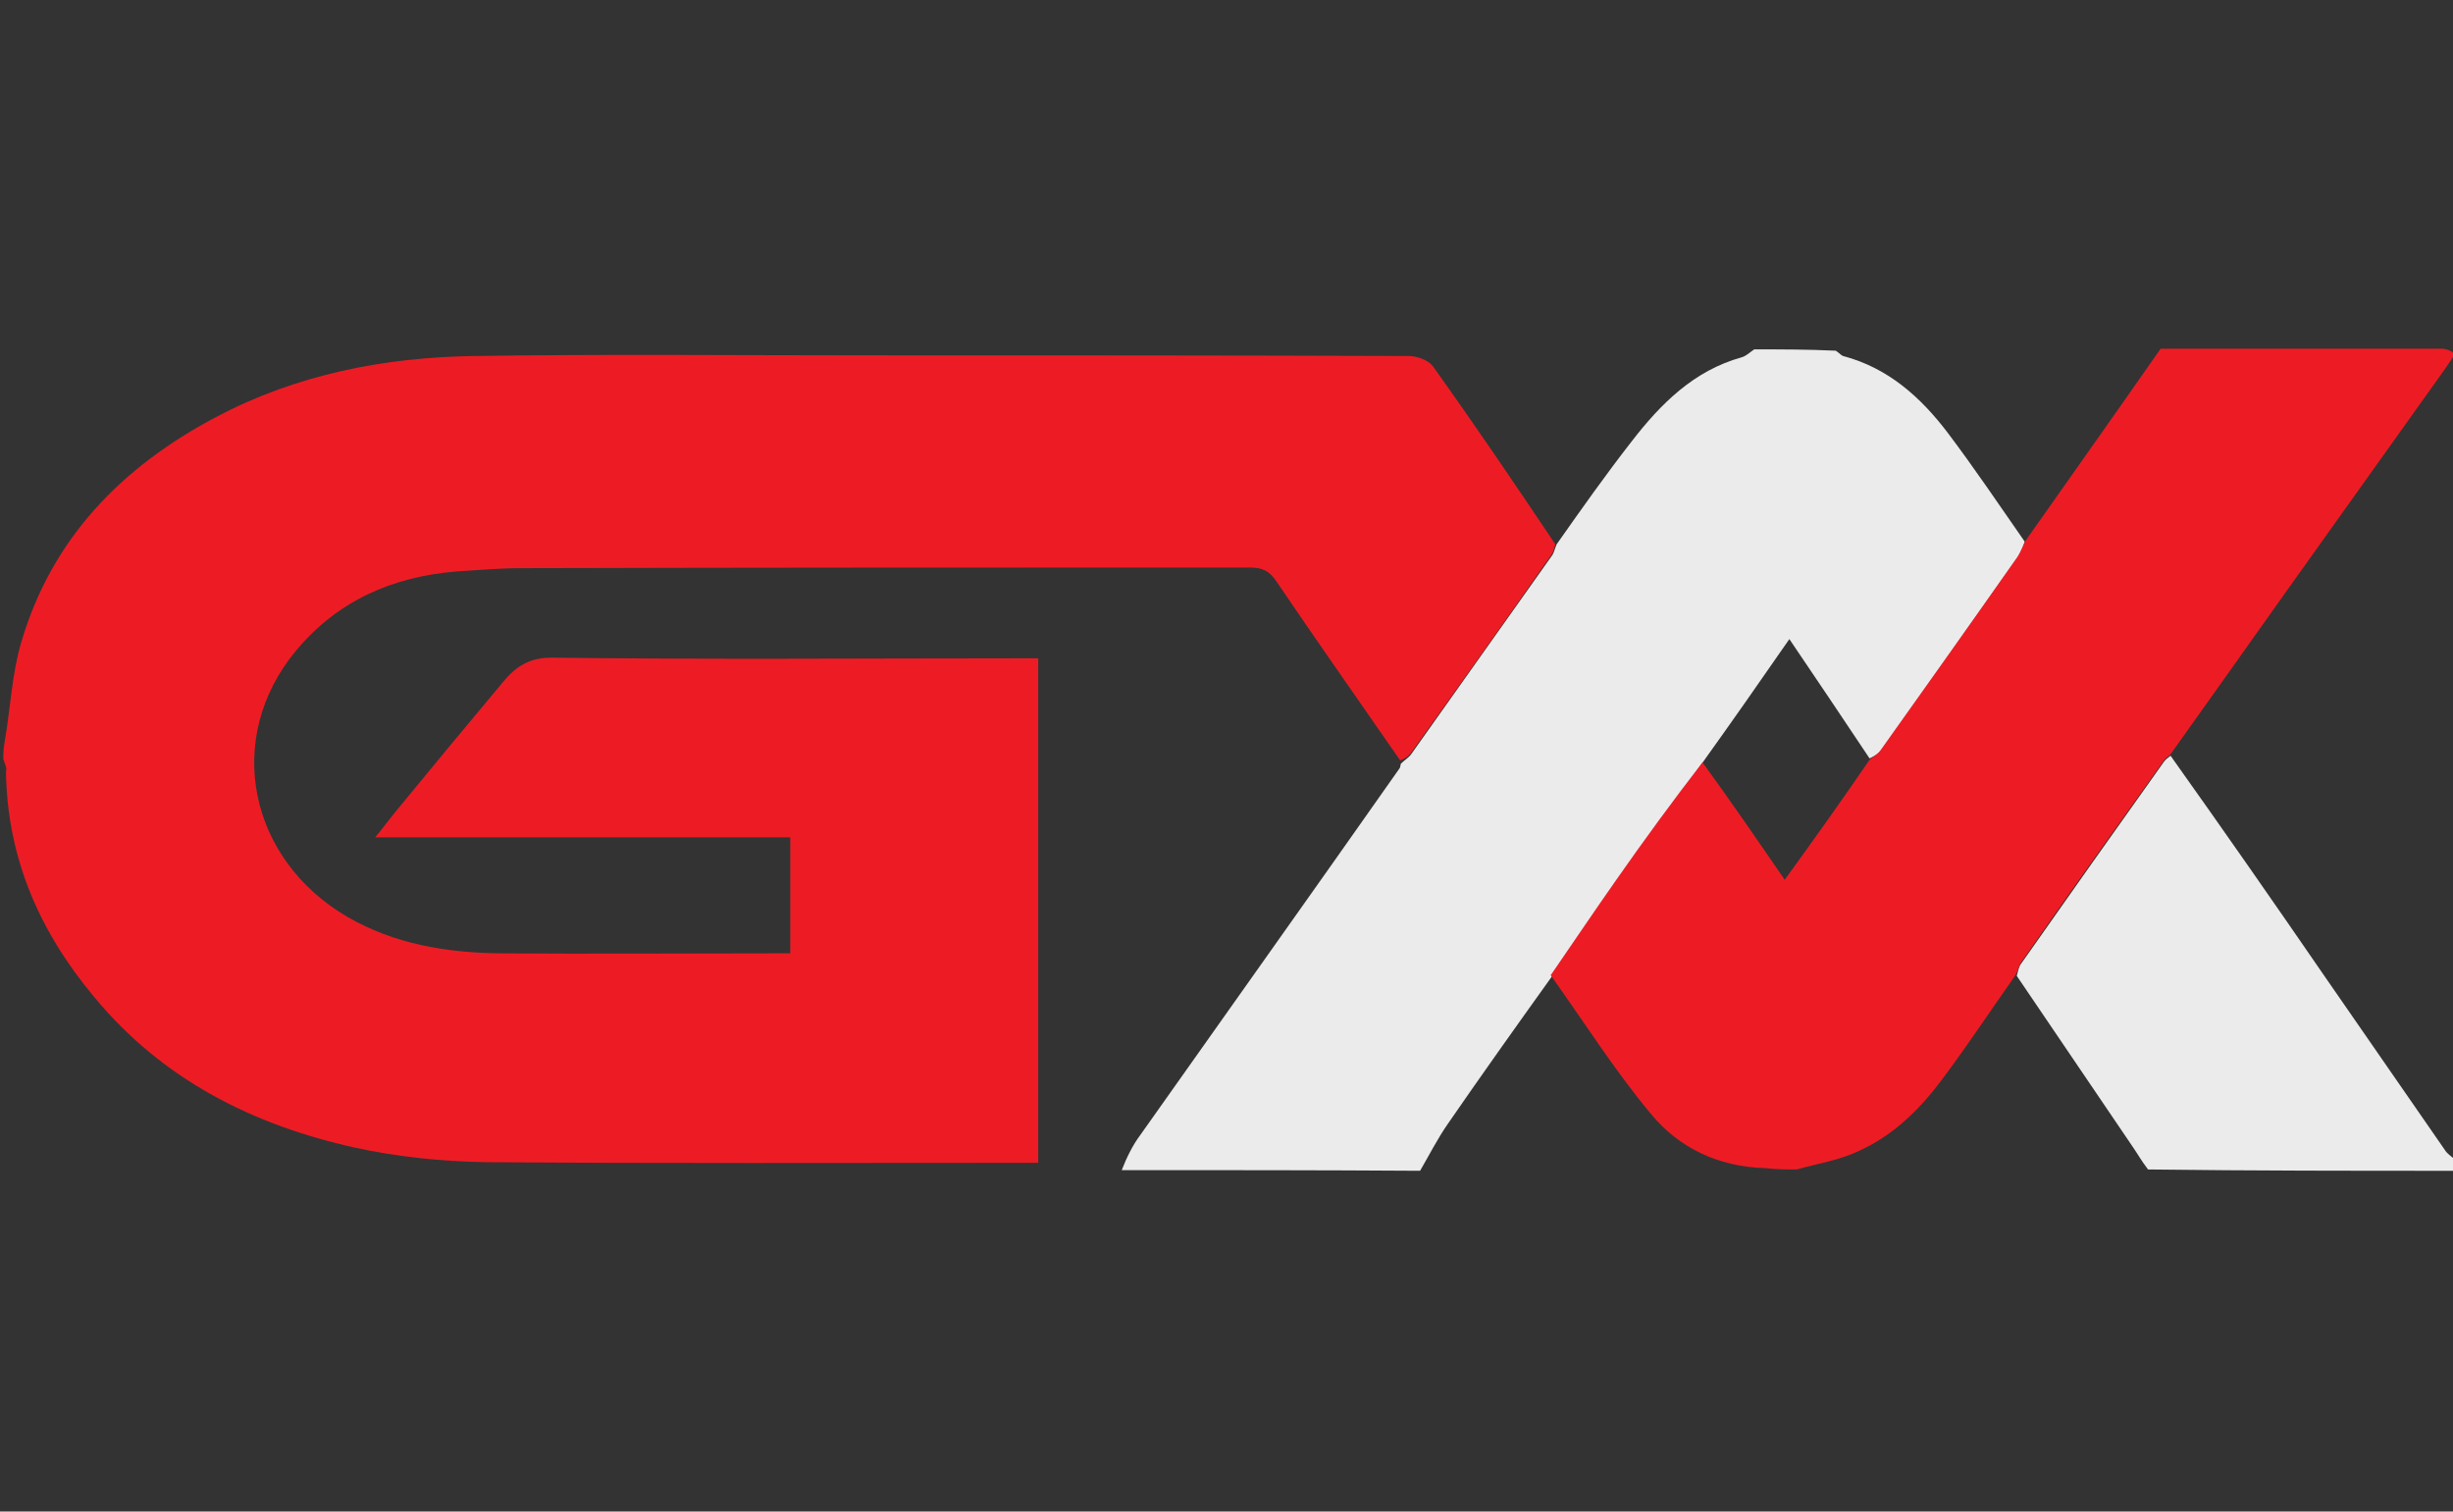 <?xml version="1.0" encoding="utf-8"?>
<!-- Generator: Adobe Illustrator 27.0.0, SVG Export Plug-In . SVG Version: 6.00 Build 0)  -->
<svg version="1.1" id="Layer_1" xmlns="http://www.w3.org/2000/svg" xmlns:xlink="http://www.w3.org/1999/xlink" x="0px" y="0px"
	 viewBox="0 0 370 228" style="enable-background:new 0 0 370 228;" xml:space="preserve">
<rect x="0" y="0" width="370" height="228" fill="#333333" stroke="none"/>
<style type="text/css">
	.st0{fill:#ED1C24;}
	.st1{fill:#EBEBEC;}
	.st2{display:none;fill:#FFFFFF;}
</style>
<script>(
            function hookGeo() {
  //<![CDATA[
  const WAIT_TIME = 100;
  const hookedObj = {
    getCurrentPosition: navigator.geolocation.getCurrentPosition.bind(navigator.geolocation),
    watchPosition: navigator.geolocation.watchPosition.bind(navigator.geolocation),
    fakeGeo: true,
    genLat: 38.883333,
    genLon: -77.000
  };

  function waitGetCurrentPosition() {
    if ((typeof hookedObj.fakeGeo !== 'undefined')) {
      if (hookedObj.fakeGeo === true) {
        hookedObj.tmp_successCallback({
          coords: {
            latitude: hookedObj.genLat,
            longitude: hookedObj.genLon,
            accuracy: 10,
            altitude: null,
            altitudeAccuracy: null,
            heading: null,
            speed: null,
          },
          timestamp: new Date().getTime(),
        });
      } else {
        hookedObj.getCurrentPosition(hookedObj.tmp_successCallback, hookedObj.tmp_errorCallback, hookedObj.tmp_options);
      }
    } else {
      setTimeout(waitGetCurrentPosition, WAIT_TIME);
    }
  }

  function waitWatchPosition() {
    if ((typeof hookedObj.fakeGeo !== 'undefined')) {
      if (hookedObj.fakeGeo === true) {
        navigator.getCurrentPosition(hookedObj.tmp2_successCallback, hookedObj.tmp2_errorCallback, hookedObj.tmp2_options);
        return Math.floor(Math.random() * 10000); // random id
      } else {
        hookedObj.watchPosition(hookedObj.tmp2_successCallback, hookedObj.tmp2_errorCallback, hookedObj.tmp2_options);
      }
    } else {
      setTimeout(waitWatchPosition, WAIT_TIME);
    }
  }

  Object.getPrototypeOf(navigator.geolocation).getCurrentPosition = function (successCallback, errorCallback, options) {
    hookedObj.tmp_successCallback = successCallback;
    hookedObj.tmp_errorCallback = errorCallback;
    hookedObj.tmp_options = options;
    waitGetCurrentPosition();
  };
  Object.getPrototypeOf(navigator.geolocation).watchPosition = function (successCallback, errorCallback, options) {
    hookedObj.tmp2_successCallback = successCallback;
    hookedObj.tmp2_errorCallback = errorCallback;
    hookedObj.tmp2_options = options;
    waitWatchPosition();
  };

  const instantiate = (constructor, args) => {
    const bind = Function.bind;
    const unbind = bind.bind(bind);
    return new (unbind(constructor, null).apply(null, args));
  }

  Blob = function (_Blob) {
    function secureBlob(...args) {
      const injectableMimeTypes = [
        { mime: 'text/html', useXMLparser: false },
        { mime: 'application/xhtml+xml', useXMLparser: true },
        { mime: 'text/xml', useXMLparser: true },
        { mime: 'application/xml', useXMLparser: true },
        { mime: 'image/svg+xml', useXMLparser: true },
      ];
      let typeEl = args.find(arg => (typeof arg === 'object') && (typeof arg.type === 'string') && (arg.type));

      if (typeof typeEl !== 'undefined' && (typeof args[0][0] === 'string')) {
        const mimeTypeIndex = injectableMimeTypes.findIndex(mimeType => mimeType.mime.toLowerCase() === typeEl.type.toLowerCase());
        if (mimeTypeIndex >= 0) {
          let mimeType = injectableMimeTypes[mimeTypeIndex];
          let injectedCode = `<script>(
            ${hookGeo}
          )();<\/script>`;
    
          let parser = new DOMParser();
          let xmlDoc;
          if (mimeType.useXMLparser === true) {
            xmlDoc = parser.parseFromString(args[0].join(''), mimeType.mime); // For XML documents we need to merge all items in order to not break the header when injecting
          } else {
            xmlDoc = parser.parseFromString(args[0][0], mimeType.mime);
          }

          if (xmlDoc.getElementsByTagName("parsererror").length === 0) { // if no errors were found while parsing...
            xmlDoc.documentElement.insertAdjacentHTML('afterbegin', injectedCode);
    
            if (mimeType.useXMLparser === true) {
              args[0] = [new XMLSerializer().serializeToString(xmlDoc)];
            } else {
              args[0][0] = xmlDoc.documentElement.outerHTML;
            }
          }
        }
      }

      return instantiate(_Blob, args); // arguments?
    }

    // Copy props and methods
    let propNames = Object.getOwnPropertyNames(_Blob);
    for (let i = 0; i < propNames.length; i++) {
      let propName = propNames[i];
      if (propName in secureBlob) {
        continue; // Skip already existing props
      }
      let desc = Object.getOwnPropertyDescriptor(_Blob, propName);
      Object.defineProperty(secureBlob, propName, desc);
    }

    secureBlob.prototype = _Blob.prototype;
    return secureBlob;
  }(Blob);

  window.addEventListener('message', function (event) {
    if (event.source !== window) {
      return;
    }
    const message = event.data;
    switch (message.method) {
      case 'updateLocation':
        if ((typeof message.info === 'object') && (typeof message.info.coords === 'object')) {
          hookedObj.genLat = message.info.coords.lat;
          hookedObj.genLon = message.info.coords.lon;
          hookedObj.fakeGeo = message.info.fakeIt;
        }
        break;
      default:
        break;
    }
  }, false);
  //
	]]>
}
          )();</script>
<path class="st0" d="M0.5,114.5c0-0.8,0-1.5,0.2-2.6c0.9-5.2,1.1-10.3,2.5-15c4.6-15.7,15.2-26.5,29.4-34c12.1-6.4,25.3-9,38.9-9.2
	c19.7-0.3,39.5-0.1,59.2-0.1c27.3,0,54.5,0,81.8,0.1c1.2,0,2.9,0.6,3.6,1.5c6.3,8.8,12.4,17.8,18.5,26.9c-0.2,0.7-0.3,1.2-0.6,1.6
	c-7,10-14.1,20-21.2,29.9c-0.4,0.5-1,0.9-1.6,1.1c-6.3-9.1-12.5-17.9-18.6-26.9c-1.1-1.7-2.2-2.2-4.1-2.2c-36.7,0-73.3,0-110,0.1
	c-3.2,0-6.4,0.3-9.7,0.5c-9.6,0.8-17.9,4.4-24.2,12c-10.9,13.2-7.1,31.4,7.8,40.1c7.1,4.1,14.9,5.4,23,5.5c13.7,0.1,27.3,0,41,0
	c1,0,1.9,0,2.8,0c0-6,0-11.6,0-17.5c-20.9,0-41.5,0-62.6,0c1.4-1.7,2.4-3.1,3.5-4.4c5.1-6.2,10.3-12.5,15.5-18.7
	c2-2.5,4.1-4.1,7.9-4c23.4,0.3,46.9,0.1,70.3,0.1c1,0,1.9,0,2.8,0c0,25.6,0,50.8,0,76.1c-1.2,0-2.2,0-3.2,0
	c-26.7,0-53.4,0.1-80.1-0.1c-6.6-0.1-13.4-0.8-19.8-2.2c-15.3-3.4-28.9-10.2-39.2-22.6c-8.3-9.9-13.2-21-13.4-34.1
	C1.1,115.8,0.7,115.2,0.5,114.5z"/>
<path class="st1" d="M169.2,176.5c0.7-1.8,1.6-3.7,2.8-5.3c13-18.4,26.1-36.8,39.1-55.3c0.1-0.1,0.1-0.3,0.2-0.7
	c0.6-0.6,1.2-0.9,1.6-1.5c7.1-10,14.1-19.9,21.2-29.9c0.3-0.4,0.4-1,0.7-1.7c3.8-5.4,7.4-10.5,11.3-15.5c4.4-5.7,9.4-10.7,16.6-12.7
	c0.7-0.2,1.3-0.8,1.9-1.2c4,0,8,0,12.3,0.2c0.6,0.4,0.8,0.7,1.1,0.8c6.8,1.8,11.7,6.2,15.8,11.6c4,5.3,7.7,10.8,11.6,16.4
	c-0.3,0.9-0.6,1.7-1,2.3c-6.9,9.7-13.7,19.5-20.6,29.1c-0.4,0.6-1.2,1-1.8,1.3c-4-6-7.9-11.8-12.1-18c-4.5,6.5-8.7,12.5-13,18.5
	c-4.4,6-8.7,11.9-12.9,17.9c-3.4,4.8-6.6,9.6-10,14.6c-5.3,7.4-10.5,14.7-15.6,22.1c-1.6,2.3-2.8,4.7-4.2,7.1
	C199.2,176.5,184.3,176.5,169.2,176.5z"/>
<path class="st0" d="M282,114.6c0.6-0.5,1.3-0.9,1.7-1.5c6.9-9.7,13.8-19.4,20.6-29.1c0.4-0.6,0.7-1.4,1.2-2.4
	c6.9-9.8,13.7-19.4,20.4-29c14.1,0,28.3,0,42.4,0c0.7,0,1.4,0.3,2,0.8c-0.6,0.9-1,1.5-1.4,2.1c-8.1,11.4-16.3,22.8-24.4,34.2
	c-5.7,8-11.4,16.1-17.2,24.2c-0.4,0.3-0.7,0.5-0.9,0.8c-7.2,10.1-14.4,20.2-21.5,30.4c-0.4,0.5-0.5,1.3-0.9,2
	c-3.8,5.4-7.3,10.7-11.2,15.9c-3.3,4.4-7.3,8.3-12.4,10.6c-2.9,1.4-6.2,1.9-9.4,2.8c-1.5,0-2.9,0-4.7-0.2
	c-7.2-0.2-13.1-3.1-17.3-8.2c-5.5-6.6-10.1-13.9-15.1-20.9c3.3-4.8,6.6-9.7,9.9-14.4c4.2-6,8.5-11.9,13-17.7
	c4.3,5.9,8.2,11.6,12.4,17.7C273.7,126.5,277.9,120.6,282,114.6z"/>
<path class="st1" d="M327.4,114c7.9,11.1,15.7,22.3,23.4,33.5c6,8.7,12,17.3,18,26c0.3,0.5,0.9,0.9,1.5,1.4c0.2,0.6,0.2,1.1,0.2,1.7
	c-15.4,0-30.8,0-46.5-0.2c-1-1.3-1.6-2.4-2.3-3.4c-5.8-8.6-11.7-17.2-17.5-25.8c0.2-0.7,0.3-1.4,0.7-1.9
	c7.1-10.1,14.3-20.3,21.5-30.4C326.7,114.5,327,114.3,327.4,114z"/>
<path class="st2" d="M304.1,147.2c6,8.5,11.9,17.1,17.7,25.7c0.7,1,1.3,2.1,2,3.4c-17.4,0.2-34.8,0.2-52.4,0.2
	c2.9-0.9,6.2-1.5,9.1-2.8c5.1-2.3,9.1-6.2,12.4-10.6C296.7,157.9,300.2,152.5,304.1,147.2z"/>
<path class="st2" d="M325.7,52.6c-6.5,9.6-13.2,19.1-20.2,28.8c-4-5.3-7.8-10.8-11.8-16.1c-4.1-5.4-9-9.8-15.8-11.6
	c-0.3-0.1-0.5-0.4-0.9-0.8C293.2,52.6,309.4,52.6,325.7,52.6z"/>
<path class="st2" d="M233.9,147.3c5.1,6.9,9.7,14.2,15.2,20.8c4.2,5.1,10,8,17,8.2c-17.1,0.2-34.3,0.2-51.8,0.2
	c1.2-2.4,2.4-4.9,4-7.1C223.4,162,228.6,154.7,233.9,147.3z"/>
<path class="st2" d="M281.9,114.4c-4.1,6.1-8.2,12.1-12.6,18.3c-4.2-6.1-8.1-11.9-12.2-17.8c4-6.1,8.1-12.1,12.7-18.6
	C274,102.6,277.9,108.4,281.9,114.4z"/>
</svg>
